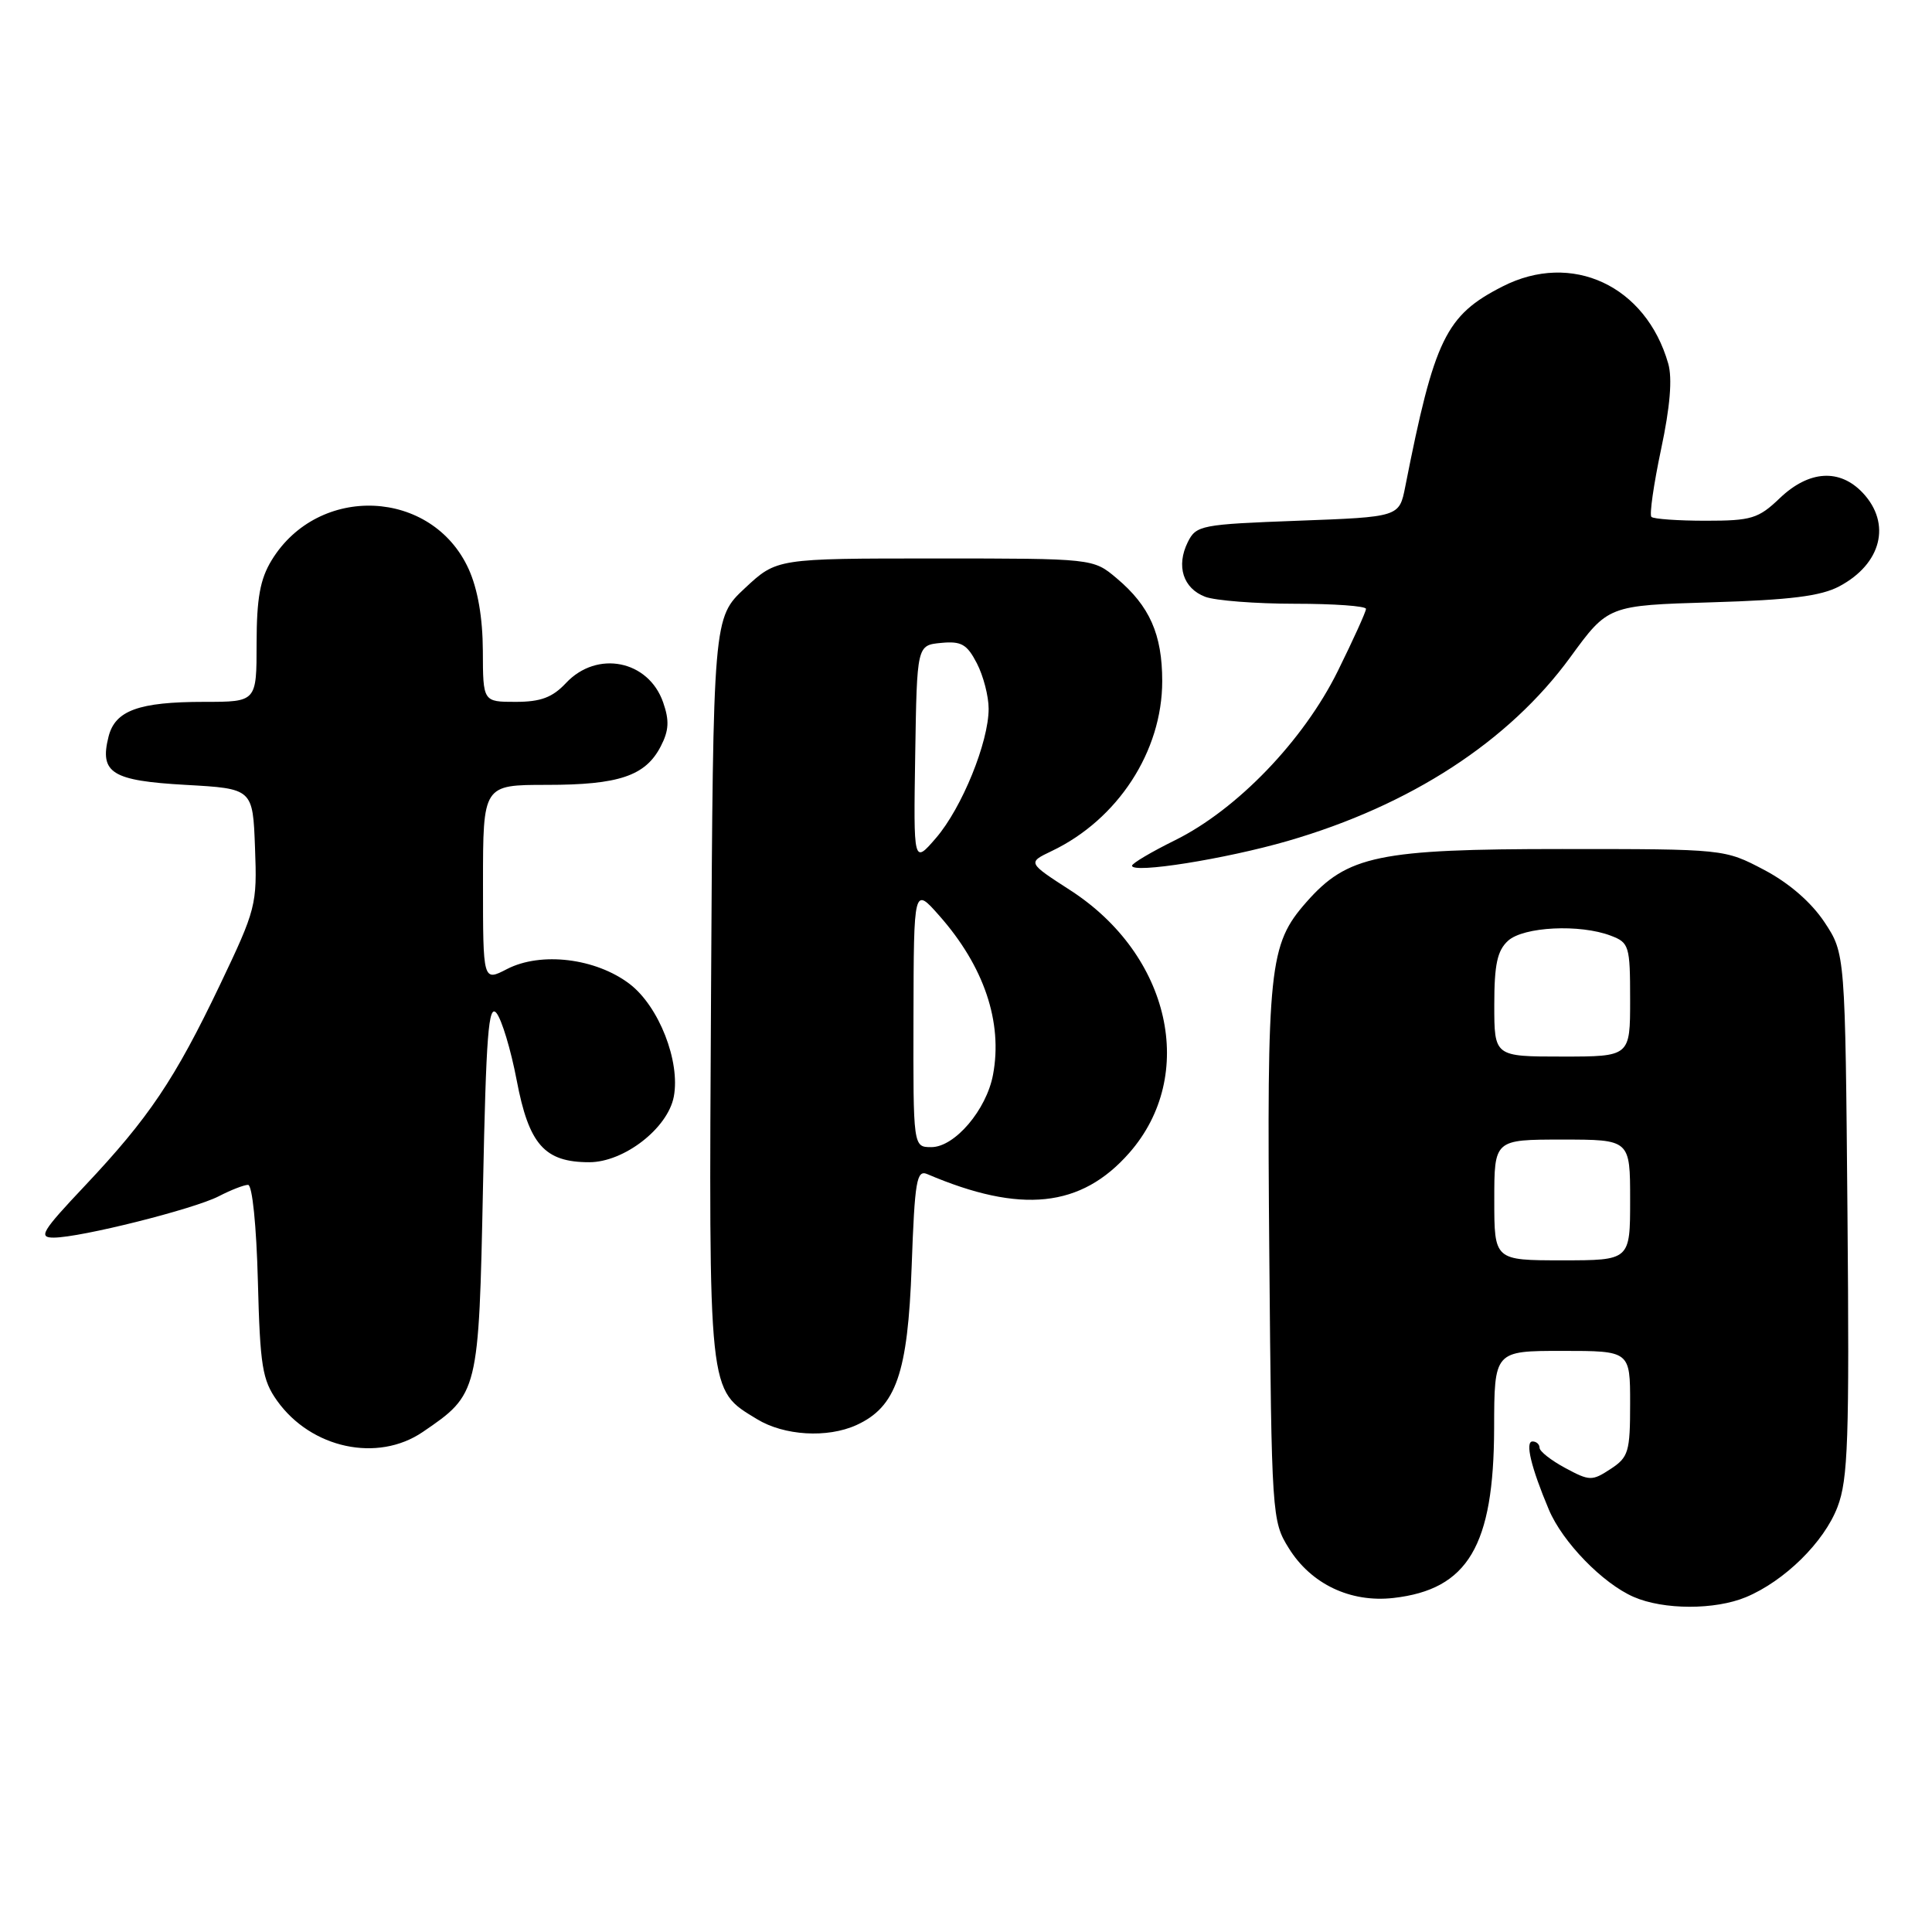 <?xml version="1.0" encoding="UTF-8" standalone="no"?>
<!DOCTYPE svg PUBLIC "-//W3C//DTD SVG 1.1//EN" "http://www.w3.org/Graphics/SVG/1.1/DTD/svg11.dtd" >
<svg xmlns="http://www.w3.org/2000/svg" xmlns:xlink="http://www.w3.org/1999/xlink" version="1.1" viewBox="0 0 256 256">
 <g >
 <path fill="currentColor"
d=" M 231.35 211.63 C 236.47 209.49 241.71 204.33 243.48 199.68 C 244.88 196.02 245.06 190.78 244.80 160.90 C 244.50 126.35 244.50 126.35 241.75 122.19 C 240.00 119.56 237.07 117.01 233.75 115.26 C 228.50 112.50 228.50 112.50 207.00 112.50 C 182.66 112.50 178.53 113.36 173.09 119.55 C 168.15 125.17 167.86 128.02 168.19 166.32 C 168.49 200.87 168.54 201.57 170.77 205.14 C 173.72 209.90 178.94 212.38 184.63 211.74 C 194.51 210.62 197.94 204.84 197.98 189.25 C 198.00 179.00 198.00 179.00 207.00 179.00 C 216.00 179.00 216.00 179.00 216.00 185.98 C 216.00 192.38 215.79 193.09 213.41 194.65 C 210.95 196.26 210.63 196.25 207.41 194.52 C 205.53 193.51 204.00 192.31 204.00 191.84 C 204.00 191.38 203.58 191.00 203.07 191.00 C 202.05 191.00 202.87 194.43 205.23 200.03 C 207.04 204.33 212.36 209.81 216.47 211.60 C 220.44 213.33 227.24 213.34 231.35 211.63 Z  M 56.01 189.75 C 63.41 184.71 63.44 184.58 64.00 157.27 C 64.41 137.12 64.73 132.96 65.78 134.23 C 66.48 135.08 67.69 139.08 68.46 143.12 C 70.08 151.66 72.15 154.00 78.08 154.00 C 82.68 154.00 88.48 149.51 89.28 145.32 C 90.17 140.65 87.31 133.34 83.43 130.38 C 78.94 126.96 71.68 126.08 67.17 128.41 C 64.00 130.05 64.00 130.05 64.00 117.03 C 64.00 104.00 64.00 104.00 72.45 104.00 C 82.02 104.00 85.53 102.81 87.55 98.90 C 88.64 96.80 88.71 95.47 87.87 93.07 C 85.93 87.48 79.11 86.12 75.00 90.50 C 73.20 92.42 71.65 93.00 68.33 93.00 C 64.00 93.00 64.00 93.00 63.98 86.25 C 63.96 81.84 63.31 78.08 62.10 75.40 C 57.26 64.75 42.19 64.08 35.99 74.24 C 34.46 76.75 34.01 79.28 34.00 85.25 C 34.00 93.00 34.00 93.00 27.07 93.00 C 18.38 93.00 15.25 94.14 14.38 97.62 C 13.17 102.43 14.82 103.45 24.60 104.00 C 33.50 104.50 33.50 104.50 33.79 112.32 C 34.08 119.90 33.93 120.47 29.14 130.51 C 23.14 143.06 19.73 148.12 11.25 157.12 C 5.52 163.19 5.04 164.00 7.13 163.99 C 10.69 163.98 25.67 160.22 28.99 158.51 C 30.59 157.68 32.34 157.00 32.87 157.00 C 33.43 157.00 33.98 162.40 34.17 169.75 C 34.46 181.01 34.76 182.86 36.72 185.61 C 41.23 191.93 50.03 193.82 56.01 189.75 Z  M 113.48 188.83 C 118.74 186.43 120.29 181.98 120.80 167.80 C 121.21 156.40 121.46 154.97 122.88 155.58 C 135.27 160.87 143.26 160.03 149.64 152.76 C 158.66 142.48 155.09 126.54 141.83 117.97 C 136.15 114.30 136.15 114.30 139.35 112.77 C 148.12 108.59 154.00 99.55 154.00 90.25 C 154.00 84.06 152.34 80.30 147.96 76.62 C 144.85 74.00 144.85 74.00 123.88 74.00 C 102.92 74.00 102.92 74.00 98.71 77.93 C 94.50 81.86 94.50 81.86 94.22 130.92 C 93.92 185.21 93.79 184.07 100.30 188.04 C 103.90 190.24 109.63 190.58 113.48 188.83 Z  M 170.64 111.43 C 186.89 106.72 199.94 98.24 208.07 87.09 C 213.08 80.22 213.08 80.22 226.79 79.81 C 237.20 79.50 241.28 78.99 243.72 77.69 C 249.31 74.72 250.65 69.38 246.83 65.31 C 243.77 62.06 239.70 62.32 235.84 66.00 C 233.00 68.72 232.08 69.00 226.02 69.00 C 222.34 69.00 219.10 68.77 218.82 68.49 C 218.54 68.21 219.12 64.18 220.10 59.54 C 221.30 53.91 221.61 50.14 221.05 48.18 C 218.09 37.84 208.27 33.27 199.09 37.96 C 191.57 41.79 190.07 44.87 186.20 64.50 C 185.41 68.50 185.41 68.50 171.98 69.00 C 159.15 69.48 158.50 69.60 157.39 71.83 C 155.82 75.00 156.76 77.96 159.70 79.08 C 161.04 79.58 166.38 80.00 171.57 80.00 C 176.75 80.00 181.00 80.30 181.00 80.68 C 181.00 81.05 179.32 84.76 177.26 88.93 C 172.72 98.12 163.93 107.26 155.71 111.33 C 152.57 112.88 150.00 114.40 150.00 114.71 C 150.00 115.79 162.35 113.83 170.64 111.43 Z  M 198.00 159.00 C 198.00 151.00 198.00 151.00 207.00 151.00 C 216.00 151.00 216.00 151.00 216.00 159.00 C 216.00 167.00 216.00 167.00 207.00 167.00 C 198.00 167.00 198.00 167.00 198.00 159.00 Z  M 198.00 133.15 C 198.00 127.79 198.40 125.95 199.83 124.65 C 201.89 122.79 209.34 122.42 213.43 123.98 C 215.87 124.90 216.00 125.32 216.00 132.48 C 216.00 140.00 216.00 140.00 207.00 140.00 C 198.00 140.00 198.00 140.00 198.00 133.15 Z  M 121.04 134.75 C 121.08 117.50 121.08 117.50 124.46 121.33 C 130.39 128.04 132.89 135.44 131.58 142.41 C 130.71 147.07 126.50 152.00 123.41 152.00 C 121.00 152.00 121.00 152.00 121.04 134.75 Z  M 121.27 100.00 C 121.50 85.50 121.50 85.50 124.69 85.19 C 127.38 84.93 128.13 85.36 129.44 87.89 C 130.30 89.55 131.00 92.26 131.00 93.91 C 131.00 98.34 127.46 107.04 124.04 111.02 C 121.04 114.50 121.04 114.50 121.27 100.00 Z "/>
</g>
</svg>
